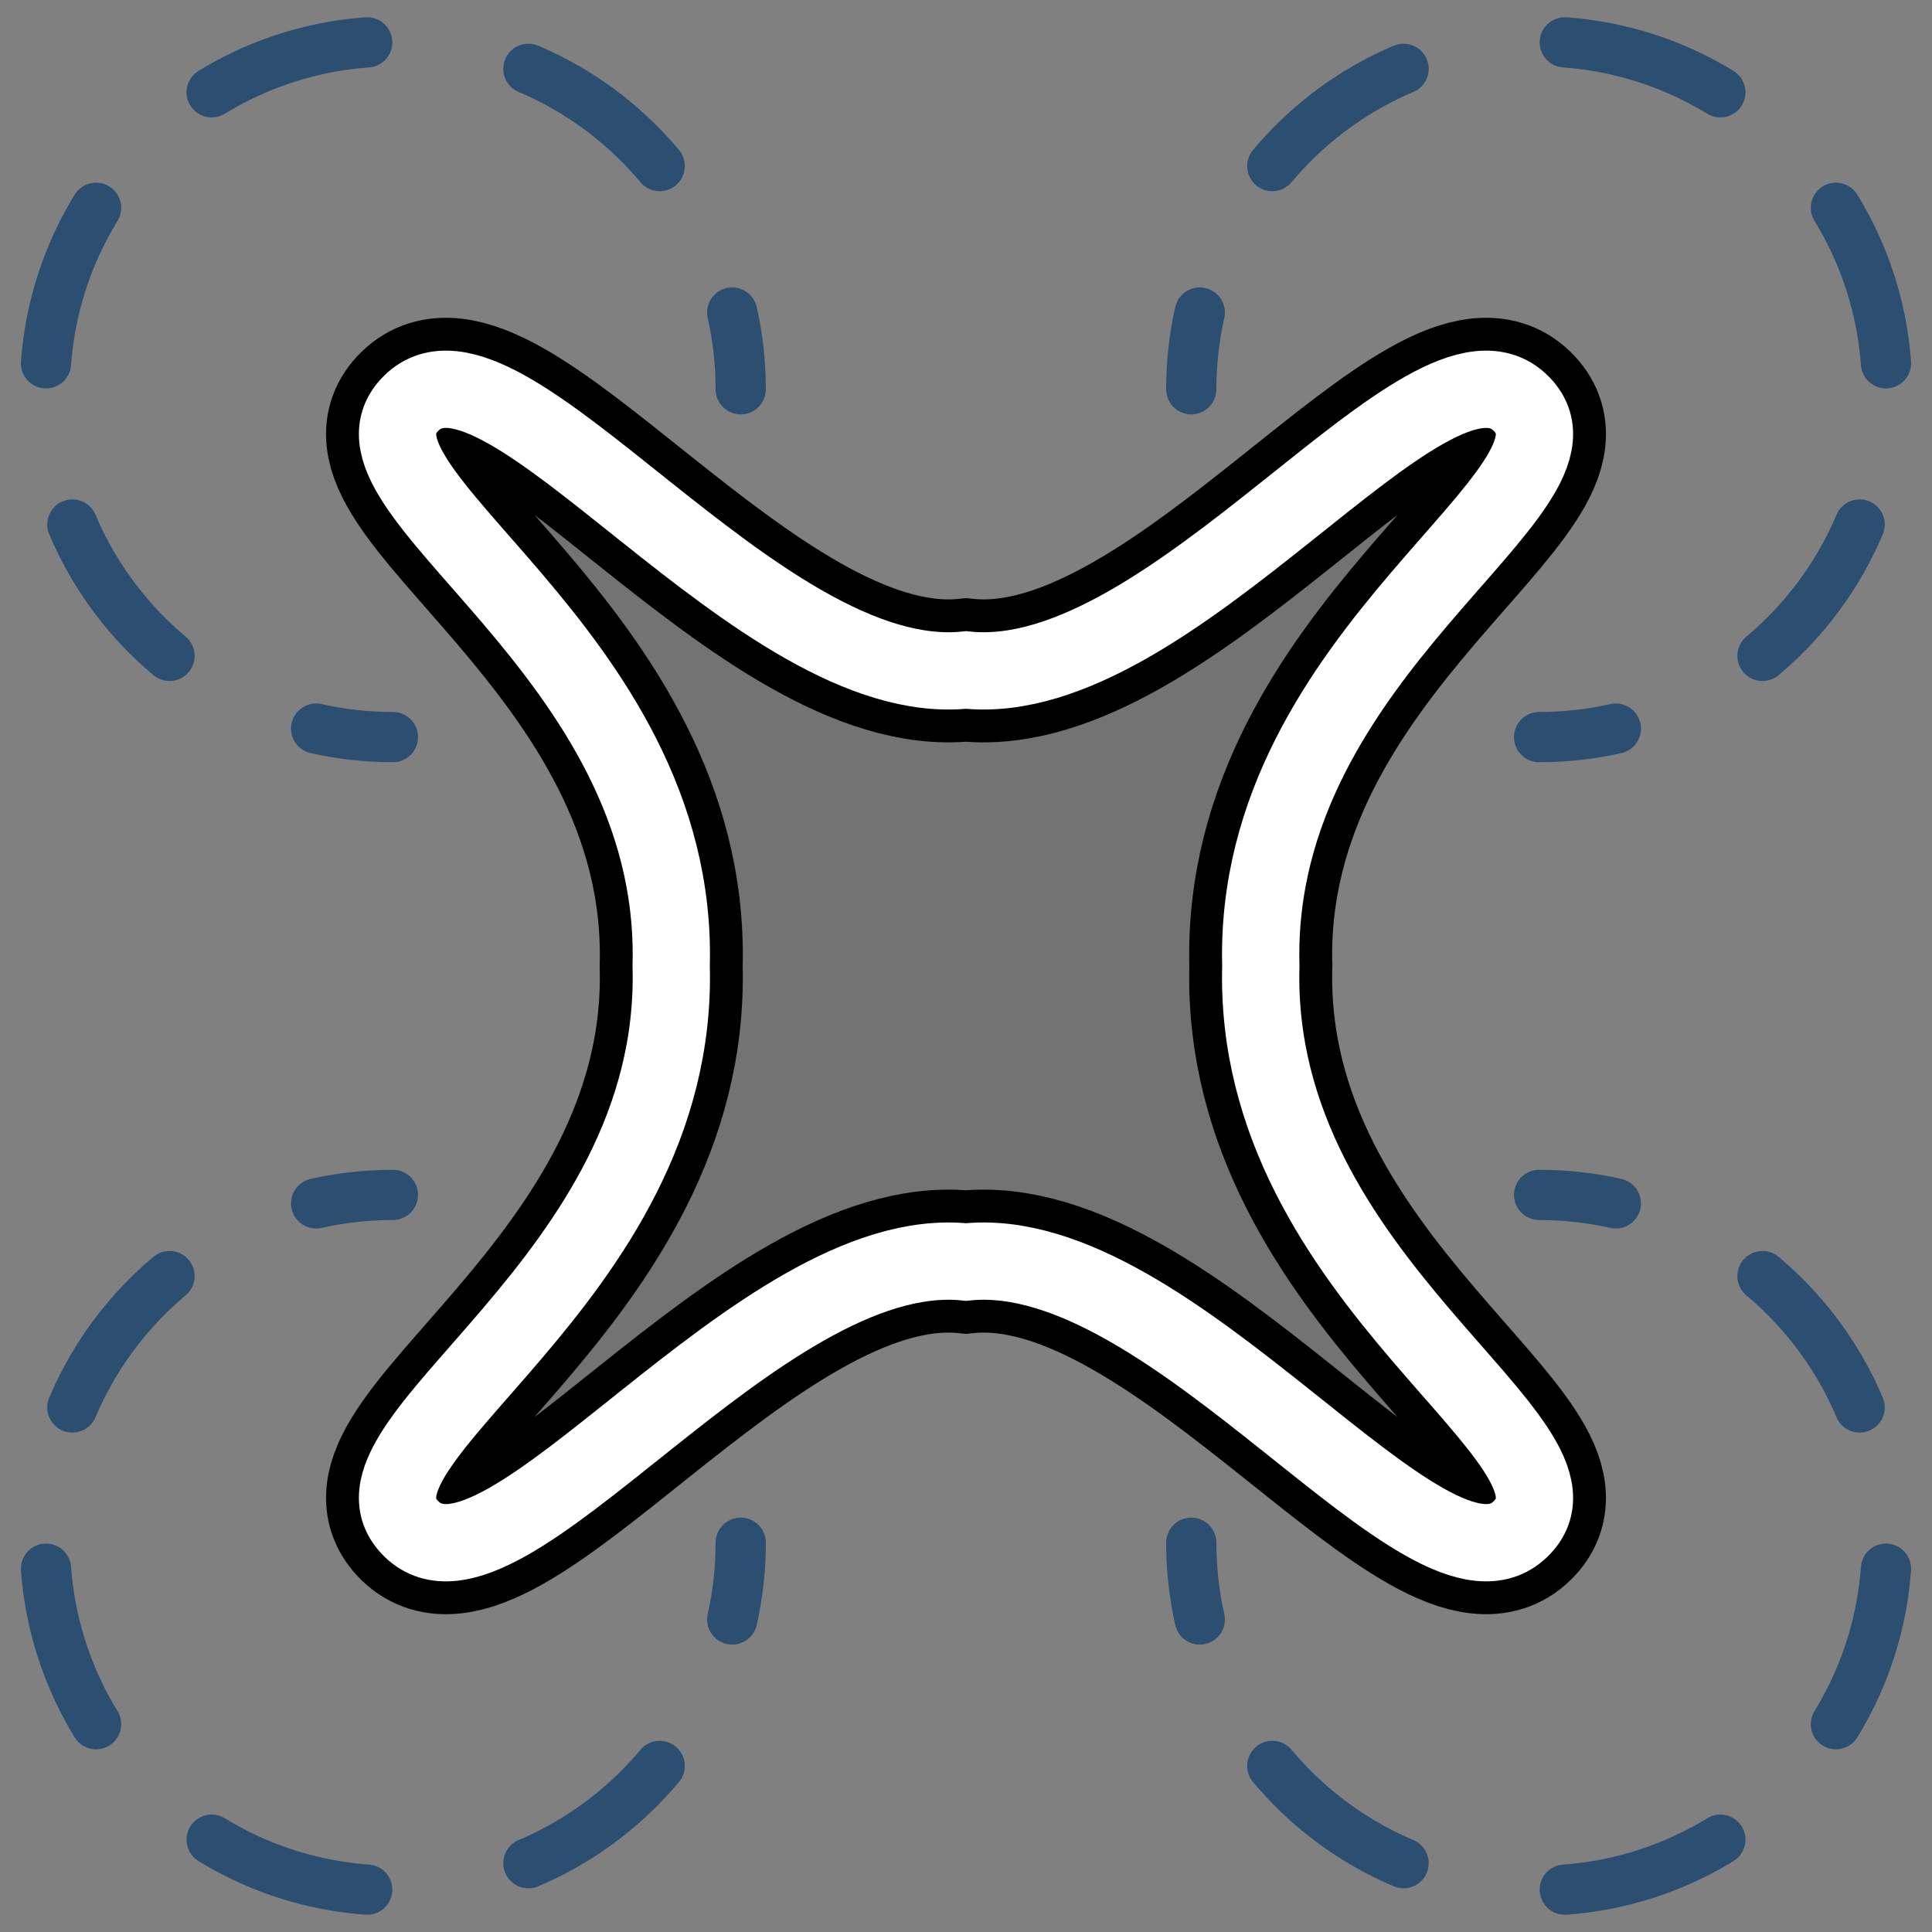 <?xml version="1.0" encoding="utf-8"?>
<!-- Generator: Adobe Illustrator 19.0.0, SVG Export Plug-In . SVG Version: 6.00 Build 0)  -->
<svg version="1.1" id="Layer_1" xmlns="http://www.w3.org/2000/svg" xmlns:xlink="http://www.w3.org/1999/xlink" x="0px" y="0px"
	 width="50px" height="50px" viewBox="0 0 50 50" style="enable-background:new 0 0 50 50;" xml:space="preserve">
<rect x="0" y="0" width="50" height="50" fill="#808080" stroke="none"/>
<style type="text/css">
	.st0{fill:none;stroke:#2C4E70;stroke-width:1.3;stroke-linecap:round;stroke-miterlimit:10;}
	.st1{fill:none;stroke:#2C4E70;stroke-width:1.3;stroke-linecap:round;stroke-miterlimit:10;stroke-dasharray:4.268,4.268;}
	.st2{opacity:0.1;}
	.st3{fill:none;stroke:#000000;stroke-width:3.7;stroke-linecap:round;stroke-miterlimit:10;}
	.st4{fill:none;stroke:#FFFFFF;stroke-width:2;stroke-linecap:round;stroke-miterlimit:10;}
</style>
<g id="XMLID_1_">
	<g id="XMLID_4_">
		<g id="XMLID_36_">
			<path id="XMLID_39_" class="st0" d="M19.17,10.074c0-0.682-0.076-1.347-0.22-1.986"/>
			<path id="XMLID_38_" class="st1" d="M17.073,4.298c-1.651-1.972-4.131-3.226-6.905-3.226c-4.972,0-9.002,4.03-9.002,9.002
				c0,3.538,2.041,6.6,5.011,8.071"/>
			<path id="XMLID_37_" class="st0" d="M8.182,18.856c0.639,0.144,1.304,0.22,1.986,0.22"/>
		</g>
	</g>
	<g id="XMLID_2_">
		<g id="XMLID_31_">
			<path id="XMLID_34_" class="st0" d="M30.83,10.074c0-0.682,0.076-1.347,0.22-1.986"/>
			<path id="XMLID_33_" class="st1" d="M32.927,4.298c1.651-1.972,4.131-3.226,6.905-3.226c4.972,0,9.002,4.03,9.002,9.002
				c0,3.538-2.041,6.6-5.011,8.071"/>
			<path id="XMLID_32_" class="st0" d="M41.818,18.856c-0.639,0.144-1.304,0.22-1.986,0.22"/>
		</g>
	</g>
	<g id="XMLID_7_">
		<g id="XMLID_26_">
			<path id="XMLID_29_" class="st0" d="M19.17,39.926c0,0.682-0.076,1.347-0.22,1.986"/>
			<path id="XMLID_28_" class="st1" d="M17.073,45.702c-1.651,1.972-4.131,3.226-6.905,3.226c-4.972,0-9.002-4.03-9.002-9.002
				c0-3.538,2.041-6.6,5.011-8.071"/>
			<path id="XMLID_27_" class="st0" d="M8.182,31.144c0.639-0.144,1.304-0.22,1.986-0.22"/>
		</g>
	</g>
	<g id="XMLID_59_" class="st2">
		<path id="XMLID_17_" d="M33.018,25c-0.238-8.624,9.45-12.977,7.065-15.312C37.594,7.252,30.657,17.541,25,16.949
			c-5.657,0.591-12.594-9.697-15.083-7.261C7.532,12.023,17.22,16.376,16.982,25c0.238,8.624-9.45,12.977-7.065,15.312
			c2.489,2.436,9.425-7.853,15.083-7.261c5.657-0.591,12.594,9.697,15.083,7.261C42.468,37.977,32.78,33.624,33.018,25z"/>
	</g>
	<g id="XMLID_11_">
		<path id="XMLID_18_" class="st3" d="M32.63,25c-0.226-8.206,8.992-12.348,6.722-14.57C36.984,8.112,30.383,17.902,25,17.339
			c-5.383,0.563-11.984-9.227-14.352-6.909c-2.27,2.221,6.949,6.364,6.722,14.57c0.226,8.206-8.992,12.348-6.722,14.57
			c2.368,2.318,8.969-7.472,14.352-6.909c5.383-0.563,11.984,9.227,14.352,6.909C41.622,37.348,32.403,33.206,32.63,25z"/>
		<path id="XMLID_16_" class="st4" d="M32.63,25c-0.226-8.206,8.992-12.348,6.722-14.57C36.984,8.112,30.383,17.902,25,17.339
			c-5.383,0.563-11.984-9.227-14.352-6.909c-2.27,2.221,6.949,6.364,6.722,14.57c0.226,8.206-8.992,12.348-6.722,14.57
			c2.368,2.318,8.969-7.472,14.352-6.909c5.383-0.563,11.984,9.227,14.352,6.909C41.622,37.348,32.403,33.206,32.63,25z"/>
	</g>
	<g id="XMLID_5_">
		<g id="XMLID_20_">
			<path id="XMLID_24_" class="st0" d="M30.83,39.926c0,0.682,0.076,1.347,0.22,1.986"/>
			<path id="XMLID_23_" class="st1" d="M32.927,45.702c1.651,1.972,4.131,3.226,6.905,3.226c4.972,0,9.002-4.03,9.002-9.002
				c0-3.538-2.041-6.6-5.011-8.071"/>
			<path id="XMLID_21_" class="st0" d="M41.818,31.144c-0.639-0.144-1.304-0.22-1.986-0.22"/>
		</g>
	</g>
</g>
<g id="XMLID_3_">
</g>
<g id="XMLID_6_">
</g>
<g id="XMLID_8_">
</g>
<g id="XMLID_9_">
</g>
<g id="XMLID_10_">
</g>
<g id="XMLID_12_">
</g>
</svg>
